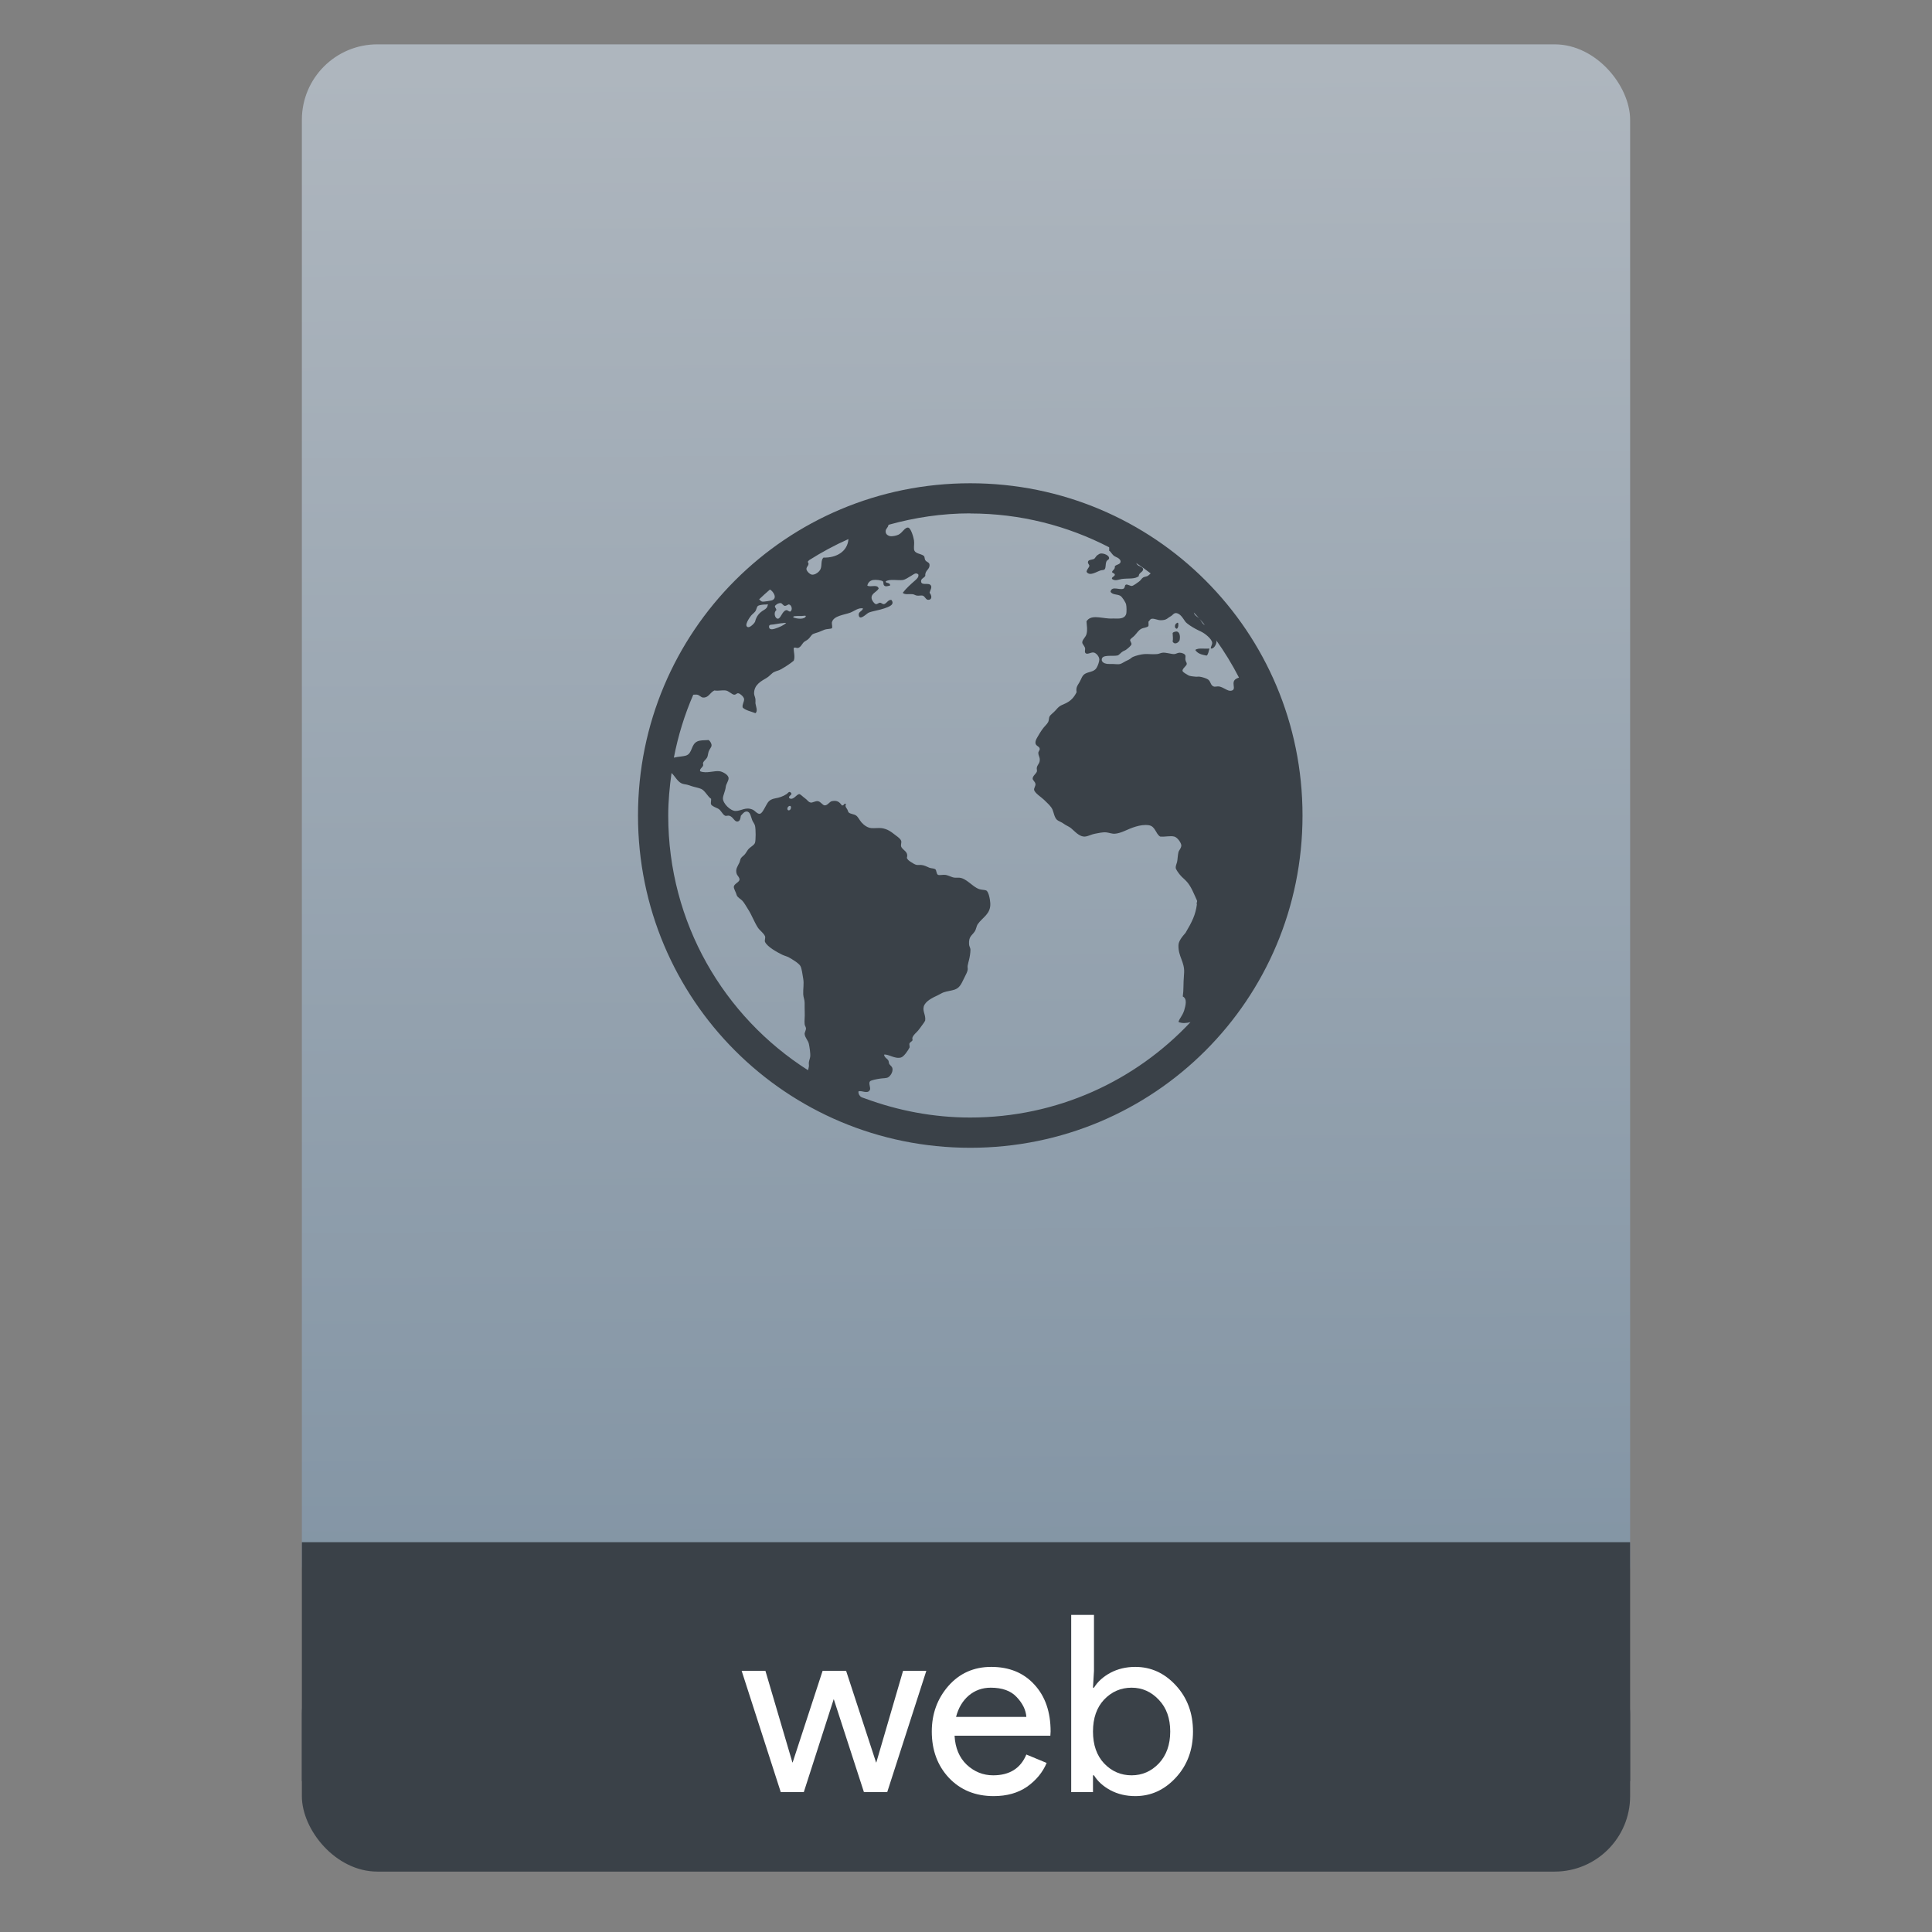 <svg height="64" viewBox="0 0 64 64" width="64" xmlns="http://www.w3.org/2000/svg" xmlns:xlink="http://www.w3.org/1999/xlink"><rect x="0" y="0" width="64" height="64" fill="#808080" stroke="none"/><linearGradient id="a" gradientTransform="matrix(1.075 0 0 1.029 56.689 -.015)" gradientUnits="userSpaceOnUse" x1="-74.929" x2="-75.26" y1="52.199" y2="2.356"><stop offset="0" stop-color="#8294a4"/><stop offset="1" stop-color="#aeb6be"/></linearGradient><g transform="translate(56.392 -.177)"><rect fill="#3a4148" height="7.699" ry="2.5" width="44" x="-46.392" y="54.477"/><rect fill="url(#a)" height="52.832" ry="2.5" width="44" x="-46.392" y="1.646"/><path d="m-46.392 51.264h44v7.912h-44z" fill="#3a4148"/><g fill="#fff" transform="matrix(.82 0 0 .82 -4.935 10.122)"><path d="m-26.911 60.271h-.94l-1.22-3.76-1.21 3.76h-.93l-1.58-4.9h.96l1.09 3.7h.01l1.21-3.7h.95l1.21 3.7h.01l1.08-3.7h.94z"/><path d="m-22.61 60.431q-1.11 0-1.81-.74-.69-.74-.69-1.87 0-1.07.67-1.84.68-.77 1.73-.77 1.09 0 1.74.71.66.71.66 1.9l-.01.17h-3.87q.04.74.49 1.17.46.43 1.07.43.99 0 1.34-.84l.82.34q-.24.57-.79.96-.55.38-1.35.38zm1.32-3.2q-.03-.42-.39-.8-.35-.38-1.05-.38-.51 0-.89.32-.37.32-.51.86z"/><path d="m-16.888 60.431q-.56 0-1.01-.24-.44-.24-.66-.6h-.04v.68h-.88v-7.16h.92v2.26l-.04.68h.04q.22-.36.66-.6.45-.24 1.01-.24.95 0 1.64.75.69.75.69 1.86 0 1.11-.69 1.86-.69.75-1.64.75zm-.15-.84q.64 0 1.1-.48.46-.49.46-1.29 0-.8-.46-1.28-.46-.49-1.1-.49-.65 0-1.11.48-.45.48-.45 1.29 0 .81.45 1.29.46.48 1.11.48z"/></g><path d="m86.786 18.106c-7.207 0-13.01 5.802-13.01 13.01s5.802 13.01 13.01 13.01 13.01-5.802 13.01-13.01-5.802-13.01-13.01-13.01zm0 1.183c1.965 0 3.81.482 5.438 1.324.005.047.004.082 0 .134.069.031.108.158.224.222.043.024.071.034.111.055.069.038.125.1.111.166-.019.097-.156.093-.222.164.009.137-.075.132-.111.224.021.059.101.04.111.111-.012.076-.139.086-.111.164.128.099.267.017.388 0 .265-.033.5.017.663-.111-.021-.125.181-.164.166-.277-.012-.085-.158-.105-.222-.164-.014-.013-.033-.047-.049-.072.195.128.381.267.568.407-.046.037-.084.085-.132.106-.05.021-.121.027-.166.055-.066.045-.091.114-.166.164-.054.038-.22.166-.277.166-.069 0-.172-.07-.222-.053-.071.021-.03.136-.111.164-.156.057-.445-.123-.499.111.066.135.27.093.388.166.073.047.203.252.222.333.019.066.028.317 0 .388-.073.189-.281.171-.499.166-.059 0-.112.005-.166 0-.367-.024-.719-.152-.885.111.012.201.045.324 0 .499-.033.128-.173.221-.166.333.002.057.097.144.111.222.009.043-.019.128 0 .166.061.116.224-.019.333 0 .104.017.224.161.224.277 0 .083-.061.252-.113.333-.104.156-.295.137-.444.222-.123.071-.148.212-.222.335-.078.132-.142.199-.111.388-.106.21-.226.342-.446.444-.064.028-.163.068-.222.111-.047.033-.1.091-.166.166-.083.092-.177.151-.222.222-.033.054-.02.148-.055.222-.052.099-.156.178-.222.277-.031.047-.078.105-.111.166-.076.137-.181.267-.166.388.012.116.159.12.166.222.007.057-.058.103-.055.164.002.09.048.153.055.224.017.175-.078.212-.111.333-.017.057.014.121 0 .166-.028.087-.164.171-.166.275-.002.073.104.12.111.224.005.071-.067.156-.053.222.026.128.289.289.388.388.135.135.274.246.333.388.05.121.074.298.166.388.069.066.19.095.277.164.083.064.187.098.275.166.144.114.325.349.554.333.121-.009.253-.087.388-.111.14-.024.302-.067.444-.053.109.012.221.06.335.053.118-.007.253-.052.388-.111.234-.102.6-.271.94-.222.26.038.264.328.446.444.208.019.387-.04.552 0 .125.031.265.236.277.335.012.102-.097.211-.111.275-.033.137-.032.301-.055.388-.019.069-.056.153-.053.222 0 .061.102.197.166.277.078.099.18.168.275.277.173.199.267.458.388.721.031.066-.028.084 0 .166-.052.397-.183.669-.444 1.109-.123.142-.28.322-.277.499-.009.426.241.64.222 1.051-.043.553-.011.647-.053.942.187.095.108.356.053.552-.08.234-.177.29-.222.446.146.063.307.048.471.007-2.155 2.297-5.213 3.735-8.625 3.735-1.452 0-2.836-.272-4.119-.746-.047-.019-.099-.029-.146-.055-.073-.043-.12-.132-.111-.222.123-.052.356.117.446-.055.045-.083-.059-.25 0-.333.043-.057.301-.097.388-.111.125-.021.262-.01.333-.055.078-.05.181-.186.166-.333-.007-.069-.056-.105-.111-.166-.045-.052-.025-.117-.055-.164-.057-.083-.143-.101-.166-.222.17-.033.419.179.665.111.116-.033.278-.279.333-.388.017-.033-.019-.126 0-.166.021-.045.106-.087.113-.111.017-.064-.014-.071 0-.111.043-.121.151-.19.222-.277.054-.066.117-.153.166-.222.057-.073.073-.102.111-.166.035-.215-.107-.363-.055-.552.057-.213.349-.349.554-.446.071-.033.163-.09.222-.111.142-.05.311-.064.444-.111.222-.08.279-.296.388-.499.052-.095.104-.209.113-.277.009-.061-.012-.093 0-.164.012-.071.034-.146.053-.224.026-.102.055-.272.055-.386 0-.095-.053-.139-.055-.224-.017-.307.108-.331.222-.499.057-.083.071-.216.111-.275.192-.284.523-.404.499-.834-.009-.142-.06-.454-.164-.499-.059-.026-.19-.02-.277-.053-.279-.104-.485-.422-.776-.446-.061-.002-.098.002-.166 0-.114-.002-.258-.097-.386-.111-.08-.009-.23.024-.277 0-.073-.035-.052-.182-.111-.222-.047-.033-.151-.029-.224-.055-.116-.045-.198-.101-.333-.111-.043-.002-.119.007-.166 0-.073-.012-.153-.068-.222-.111-.085-.052-.131-.091-.166-.164.078-.255-.17-.297-.222-.446-.024-.069.024-.16 0-.222-.031-.087-.125-.148-.222-.222-.17-.132-.311-.246-.554-.277-.109-.012-.258.009-.388 0-.137-.009-.284-.104-.388-.222-.099-.116-.134-.223-.222-.277-.083-.052-.22-.056-.277-.111-.026-.024-.029-.057-.053-.111-.043-.085-.107-.12-.055-.224-.095-.047-.062.074-.164.055-.092-.13-.18-.207-.388-.166-.095.019-.166.164-.277.166-.092.002-.157-.15-.277-.166-.092-.012-.213.07-.277.055-.102-.019-.13-.105-.222-.166-.069-.045-.184-.166-.222-.164-.118.002-.225.251-.388.164-.08-.102.148-.127.053-.222-.071-.071-.107.018-.164.055-.066.045-.148.085-.222.111-.163.061-.26.045-.388.111-.118.061-.155.157-.224.277-.054.099-.139.27-.222.275-.099.007-.187-.126-.277-.164-.272-.118-.438.051-.663.053-.208.002-.508-.303-.499-.499.007-.121.097-.295.111-.444.012-.118.109-.226.111-.335.002-.144-.24-.258-.335-.275-.222-.04-.521.099-.774 0-.047-.08.082-.146.111-.224.017-.045-.017-.061 0-.111.028-.076.129-.141.164-.222.026-.061.029-.146.055-.222.031-.085.104-.16.111-.222.009-.08-.047-.172-.111-.224-.196.012-.332.003-.446.055-.255.116-.186.474-.444.554-.088.028-.233.037-.333.053-.043.008-.092.016-.141.028.165-.859.421-1.684.76-2.465.057-0.0.116-.008.155 0 .09.017.146.104.224.111.218.017.264-.183.444-.277.184.026.278-.019.446 0 .114.012.243.159.333.166.076.002.095-.067.166-.055.071.012.21.137.222.222.012.106-.086.217-.055.335.111.114.34.156.499.222.104-.085.017-.265 0-.388-.002-.054.007-.117 0-.166-.012-.085-.053-.148-.053-.222 0-.338.272-.477.499-.61.097-.057.192-.179.277-.222.121-.059.178-.054.277-.111.18-.102.359-.219.499-.335.064-.154-.007-.348 0-.499.064-.04.095.007.164 0 .109-.024.163-.16.224-.222.035-.035.121-.075.164-.111.109-.085.127-.184.222-.222.033-.012.114-.041.166-.055.071-.019.164-.071.277-.111.073-.026.249-.025.277-.053.035-.035-.009-.17 0-.224.057-.267.482-.296.721-.386.166-.064.314-.202.499-.166-.035.128-.197.123-.166.277.04.215.312-.08.388-.111.144-.061.421-.098.61-.166.166-.059.433-.141.277-.333-.13-.009-.164.117-.277.164-.078.012-.098-.048-.164-.053-.064-.002-.102.065-.166.053-.064-.012-.157-.146-.166-.222-.026-.199.197-.241.277-.388-.054-.18-.292-.04-.444-.111.017-.106.096-.2.222-.222.102-.017.327.003.388.053.035.031-.001.117.053.166.061.054.144.012.224 0 .028-.135-.19-.079-.166-.166.161-.104.469-.027.665-.053.114-.017.231-.112.333-.166.095-.054.178-.143.277-.053.028.097-.056.172-.111.222-.182.161-.357.312-.499.499.088.085.241.037.388.053.057.007.105.046.164.055.071.012.167-.012.224 0 .099.024.122.166.222.166.161 0 .145-.168.053-.277.028-.111.096-.199.055-.277-.073-.147-.374.02-.388-.166-.009-.118.124-.132.166-.222-.019-.227.188-.238.164-.444-.012-.085-.105-.086-.164-.166-.031-.043-.02-.136-.055-.166-.123-.104-.374-.076-.388-.275-.007-.118.017-.207 0-.335-.017-.121-.118-.475-.222-.499-.132-.028-.23.204-.388.277-.085.04-.245.072-.333.055-.057-.012-.159-.058-.166-.166-.012-.125.087-.145.111-.277 1.019-.284 2.089-.448 3.202-.448zm-4.77 1.003c-.034.486-.468.738-.979.725-.109.104-.052.299-.111.444-.05.121-.212.234-.333.224-.088-.007-.222-.141-.222-.224 0-.102.141-.159.053-.275.004-.024.035-.049.06-.074.489-.308.997-.585 1.531-.82zm9.873.564c-.043.008-.068.03-.106.053-.09.054-.098.14-.166.166-.097.035-.208.023-.222.111-.012.073.058.098.055.164-.035.087-.092.115-.111.222.121.196.403-.011.552-.053.066-.019.131-.003.166-.055.04-.064.022-.185.053-.275.033-.099.123-.079.111-.166-.009-.087-.186-.181-.333-.166zm-12.947 1.411c.115.059.309.325.088.42-.024.012-.331.065-.388.053-.046-.007-.084-.049-.122-.09.136-.133.28-.257.423-.383zm.418.529c.057.002.1.106.166.111.064.005.128-.067.166-.055.099.026.148.204.053.277-.078.009-.107-.065-.164-.053-.161.028-.214.342-.335.333-.114-.012-.169-.25-.053-.333.002-.071-.06-.095-.055-.166.035-.045.127-.118.222-.111v-.002zm-.552.055c.033 0 .041-.014.053 0-.017.125-.067.165-.164.224-.168.102-.281.226-.335.444-.017.064-.194.238-.275.222-.187-.04.068-.389.111-.444.047-.059.11-.1.164-.166.054-.066.059-.184.111-.222.057-.04.236-.06.335-.055v-.002zm16.733.316c.075.082.152.163.224.247-.075-.087-.196-.121-.224-.247zm-.723.023c.187-.012.303.219.388.333.071.092.272.213.388.277.066.035.148.078.222.111.154.069.436.292.444.444.003.076-.065.153-.053.224.116.019.219-.161.222-.277 0-.027-.009-.045-.021-.062.335.468.636.96.901 1.476-.104.031-.193.081-.21.182-.024.132.088.309-.111.333-.125.017-.273-.128-.446-.166-.071-.017-.165.019-.222 0-.13-.045-.111-.197-.222-.275-.064-.045-.233-.099-.335-.111-.064-.007-.098.009-.164 0-.08-.009-.211-.015-.277-.055-.064-.04-.205-.112-.222-.166-.026-.087.159-.202.164-.275.005-.057-.041-.081-.053-.166-.009-.052.012-.133 0-.166-.017-.061-.127-.108-.224-.111-.085 0-.148.055-.222.055-.104.002-.313-.067-.444-.055-.078.007-.151.051-.224.055-.206.017-.338-.012-.499 0-.116.007-.335.061-.444.111-.054.026-.095.075-.166.111-.033.017-.068.034-.111.053-.066.031-.158.097-.222.113-.092.024-.22-.007-.388 0-.121.007-.33-.022-.333-.166-.002-.22.402-.128.61-.166.078-.017.127-.11.222-.164.045-.026.068-.027.111-.055.071-.05.21-.165.222-.222.009-.052-.06-.128-.053-.166.009-.05.1-.1.164-.164.099-.099.154-.213.277-.277.083-.045.239-.045.277-.111.009-.076-.002-.098 0-.166.052-.047.068-.101.111-.111.128-.028.239.06.388.053.064-.002.153-.008.222-.053.057-.038.11-.083.166-.111.061-.033.091-.106.166-.111zm-14.8.113h.002c.054-.002.107 0 .166 0 .059 0 .14-.024.164 0-.038.156-.376.11-.499.053.007-.059.091-.046.166-.053zm15.747.113c.068.079.138.155.203.236-.011-.006-.027-.009-.037-.016-.066-.052-.101-.139-.166-.219zm-16.301.164c.04 0 .071-.017.113 0-.109.092-.257.163-.446.222-.09.028-.205.044-.222-.055-.019-.123.086-.099.166-.111.104-.012.265-.051.386-.053l.002-.002zm15.41.002c-.078.026-.116.2 0 .222.054-.033.07-.122.055-.222-.031-.033-.032-.009-.055 0zm-.053.333c-.038.012-.071.011-.111.053.002.132.026.219 0 .335.076.147.237.044.275-.055.045-.246-.05-.363-.164-.333zm1.051.665c-.104-.005-.213.003-.275.053.088.142.247.186.444.222.071-.052.078-.185.111-.275-.085 0-.173.005-.277 0h-.002zm-20.783 4.872c.133.121.226.323.386.402.059.031.146.039.222.055.061.012.107.034.166.053.125.043.289.068.388.113.151.066.258.31.388.386.007.076-.024.167 0 .224.061.083.178.11.277.164.121.066.161.225.275.277.04.017.105-.019.166 0 .156.047.2.262.335.222.088-.026.097-.137.111-.222.059-.064.13-.166.222-.166.147-.002.167.191.222.335.031.08.09.137.111.222.035.147.031.578 0 .665-.038.109-.187.157-.277.275-.043.057-.078.128-.111.166-.057.071-.121.102-.164.166-.024.035-.034.114-.055.164-.071.151-.17.264-.111.446.024.073.111.134.111.222 0 .104-.205.164-.222.277-.012.083.085.221.111.333.019.083.172.167.222.222.083.092.148.217.224.335.149.229.239.496.386.721.078.116.225.21.277.333.026.061-.024.165 0 .222.085.192.474.404.665.499.09.045.194.066.277.113.125.071.38.221.444.333.057.099.082.341.111.499.035.208-.009.385 0 .61.007.123.055.21.055.333 0 .043.002.124 0 .166-.002.147.012.295 0 .444-.007.08-.005.155 0 .224.007.073.048.1.053.164.005.069-.06.17-.053.224.017.149.138.249.166.386.024.109.067.369.053.499-.009.069-.044.148-.053.224-.007.059.009.11 0 .164-.008.053-.021.097-.035.143-3.29-2.096-5.472-5.766-5.472-9.972 0-.566.053-1.118.129-1.663zm4.601 1.296c.114-.052.092.152 0 .166-.088.012-.085-.126 0-.166z" fill="#3a4148" transform="matrix(.846 0 0 .846 -97.672 .868)"/></g></svg>